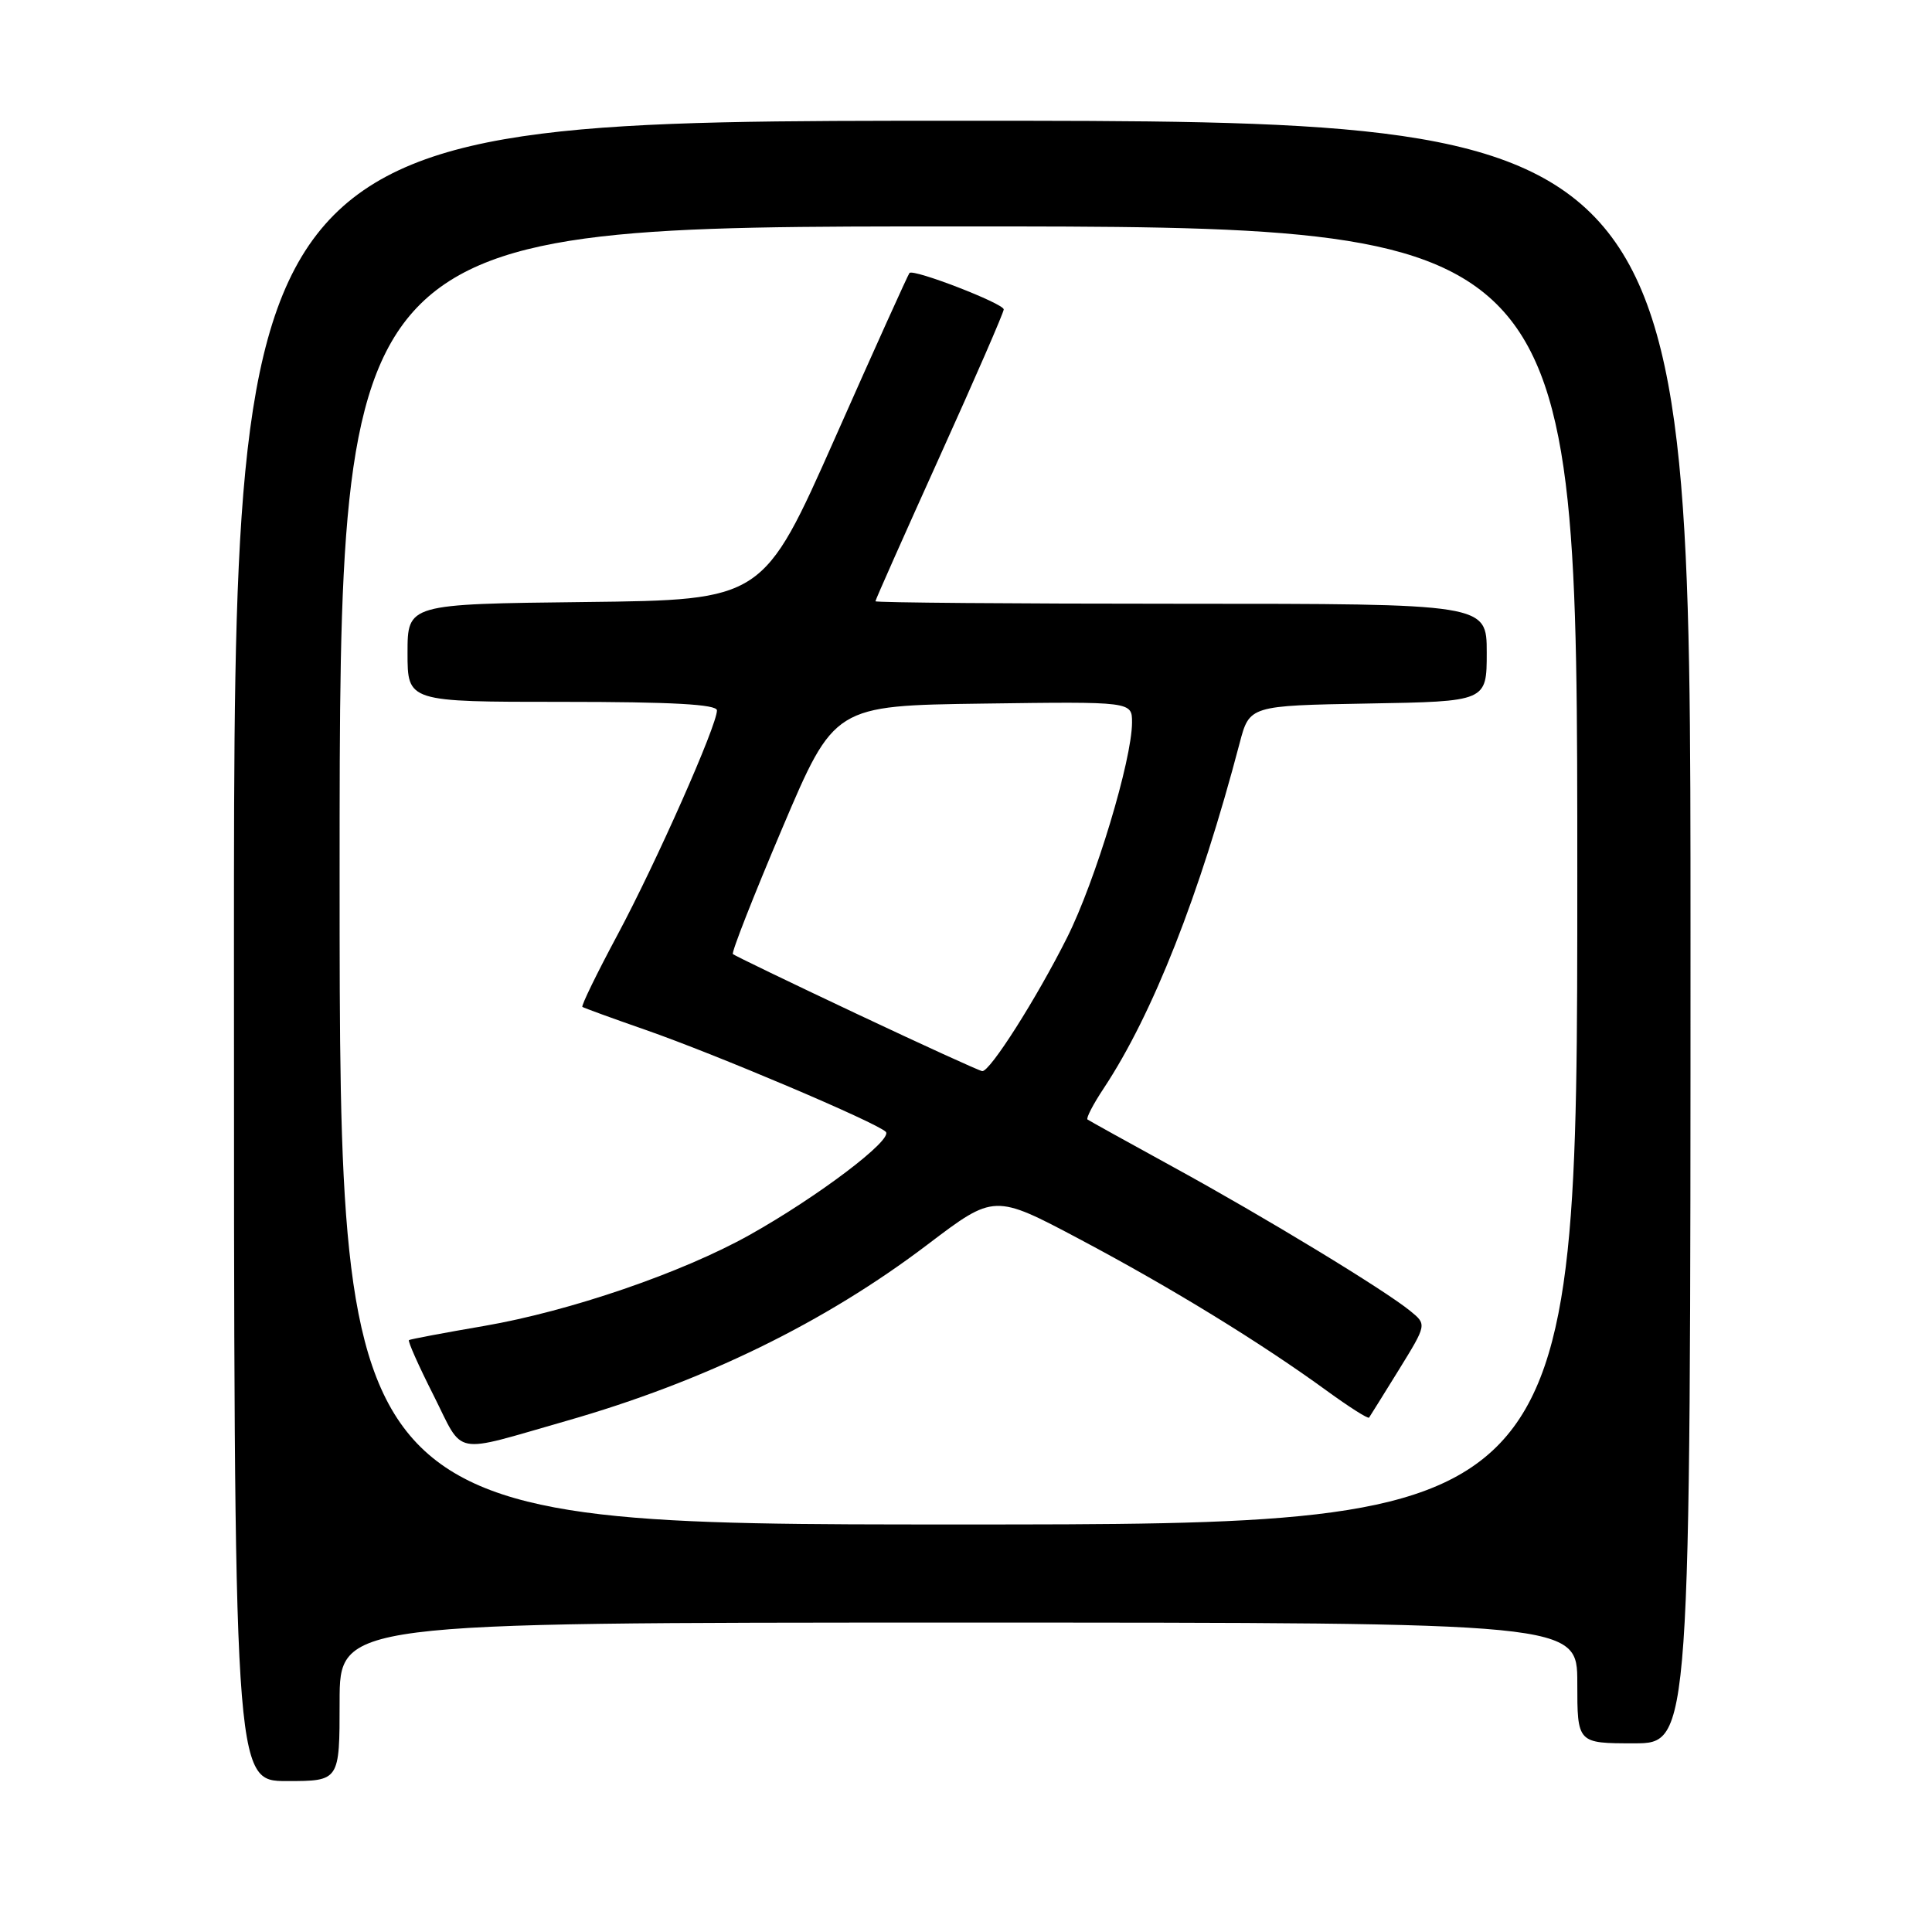 <?xml version="1.0" encoding="UTF-8" standalone="no"?>
<!DOCTYPE svg PUBLIC "-//W3C//DTD SVG 1.1//EN" "http://www.w3.org/Graphics/SVG/1.1/DTD/svg11.dtd" >
<svg xmlns="http://www.w3.org/2000/svg" xmlns:xlink="http://www.w3.org/1999/xlink" version="1.1" viewBox="0 0 256 256">
 <g >
 <path fill="currentColor"
d=" M 45.00 225.50 C 45.00 215.00 45.00 215.00 127.00 215.00 C 209.00 215.00 209.00 215.00 209.00 223.00 C 209.00 231.00 209.00 231.00 216.50 231.00 C 224.00 231.00 224.00 231.00 224.00 123.50 C 224.00 16.00 224.00 16.00 127.50 16.00 C 31.00 16.00 31.00 16.00 31.00 126.00 C 31.00 236.00 31.00 236.00 38.00 236.00 C 45.00 236.00 45.00 236.00 45.00 225.50 Z  M 45.00 116.00 C 45.00 30.00 45.00 30.00 127.00 30.00 C 209.00 30.00 209.00 30.00 209.00 116.00 C 209.00 202.00 209.00 202.00 127.00 202.00 C 45.00 202.00 45.00 202.00 45.00 116.00 Z  M 75.00 188.29 C 93.27 183.07 109.29 175.25 122.93 164.89 C 131.75 158.20 131.75 158.20 143.12 164.23 C 155.22 170.65 167.10 177.94 175.83 184.30 C 178.76 186.43 181.27 188.03 181.41 187.84 C 181.54 187.65 183.32 184.80 185.36 181.50 C 189.06 175.50 189.06 175.50 186.88 173.72 C 183.43 170.90 167.52 161.24 155.50 154.66 C 149.45 151.34 144.32 148.50 144.10 148.34 C 143.89 148.17 144.85 146.31 146.26 144.19 C 152.76 134.36 158.96 118.61 164.25 98.50 C 165.56 93.50 165.56 93.50 181.28 93.22 C 197.00 92.95 197.00 92.95 197.00 86.47 C 197.00 80.00 197.00 80.00 156.50 80.00 C 134.22 80.00 116.00 79.85 116.00 79.67 C 116.00 79.48 119.83 70.87 124.50 60.53 C 129.18 50.19 133.00 41.40 133.00 41.00 C 133.00 40.22 121.06 35.60 120.51 36.17 C 120.34 36.35 115.90 46.17 110.66 58.00 C 101.12 79.50 101.12 79.50 77.56 79.77 C 54.00 80.04 54.00 80.04 54.00 86.52 C 54.00 93.00 54.00 93.00 74.50 93.00 C 89.06 93.00 95.00 93.33 95.00 94.13 C 95.00 96.13 86.98 114.23 81.84 123.84 C 79.09 128.97 76.99 133.28 77.17 133.42 C 77.35 133.55 81.10 134.92 85.50 136.45 C 94.94 139.74 116.12 148.73 117.37 149.97 C 118.39 150.99 108.36 158.58 99.30 163.65 C 90.36 168.65 75.53 173.73 64.18 175.69 C 58.86 176.60 54.36 177.45 54.19 177.57 C 54.01 177.70 55.48 181.00 57.46 184.91 C 61.53 193.01 59.72 192.66 75.00 188.29 Z  M 113.50 134.33 C 104.70 130.18 97.33 126.62 97.11 126.42 C 96.90 126.22 99.84 118.73 103.64 109.78 C 110.55 93.50 110.55 93.50 130.28 93.23 C 150.00 92.96 150.00 92.96 150.00 95.73 C 149.99 100.69 145.14 116.77 141.40 124.22 C 137.35 132.30 131.16 142.04 130.15 141.93 C 129.79 141.90 122.30 138.48 113.50 134.33 Z "/>
</g>
</svg>